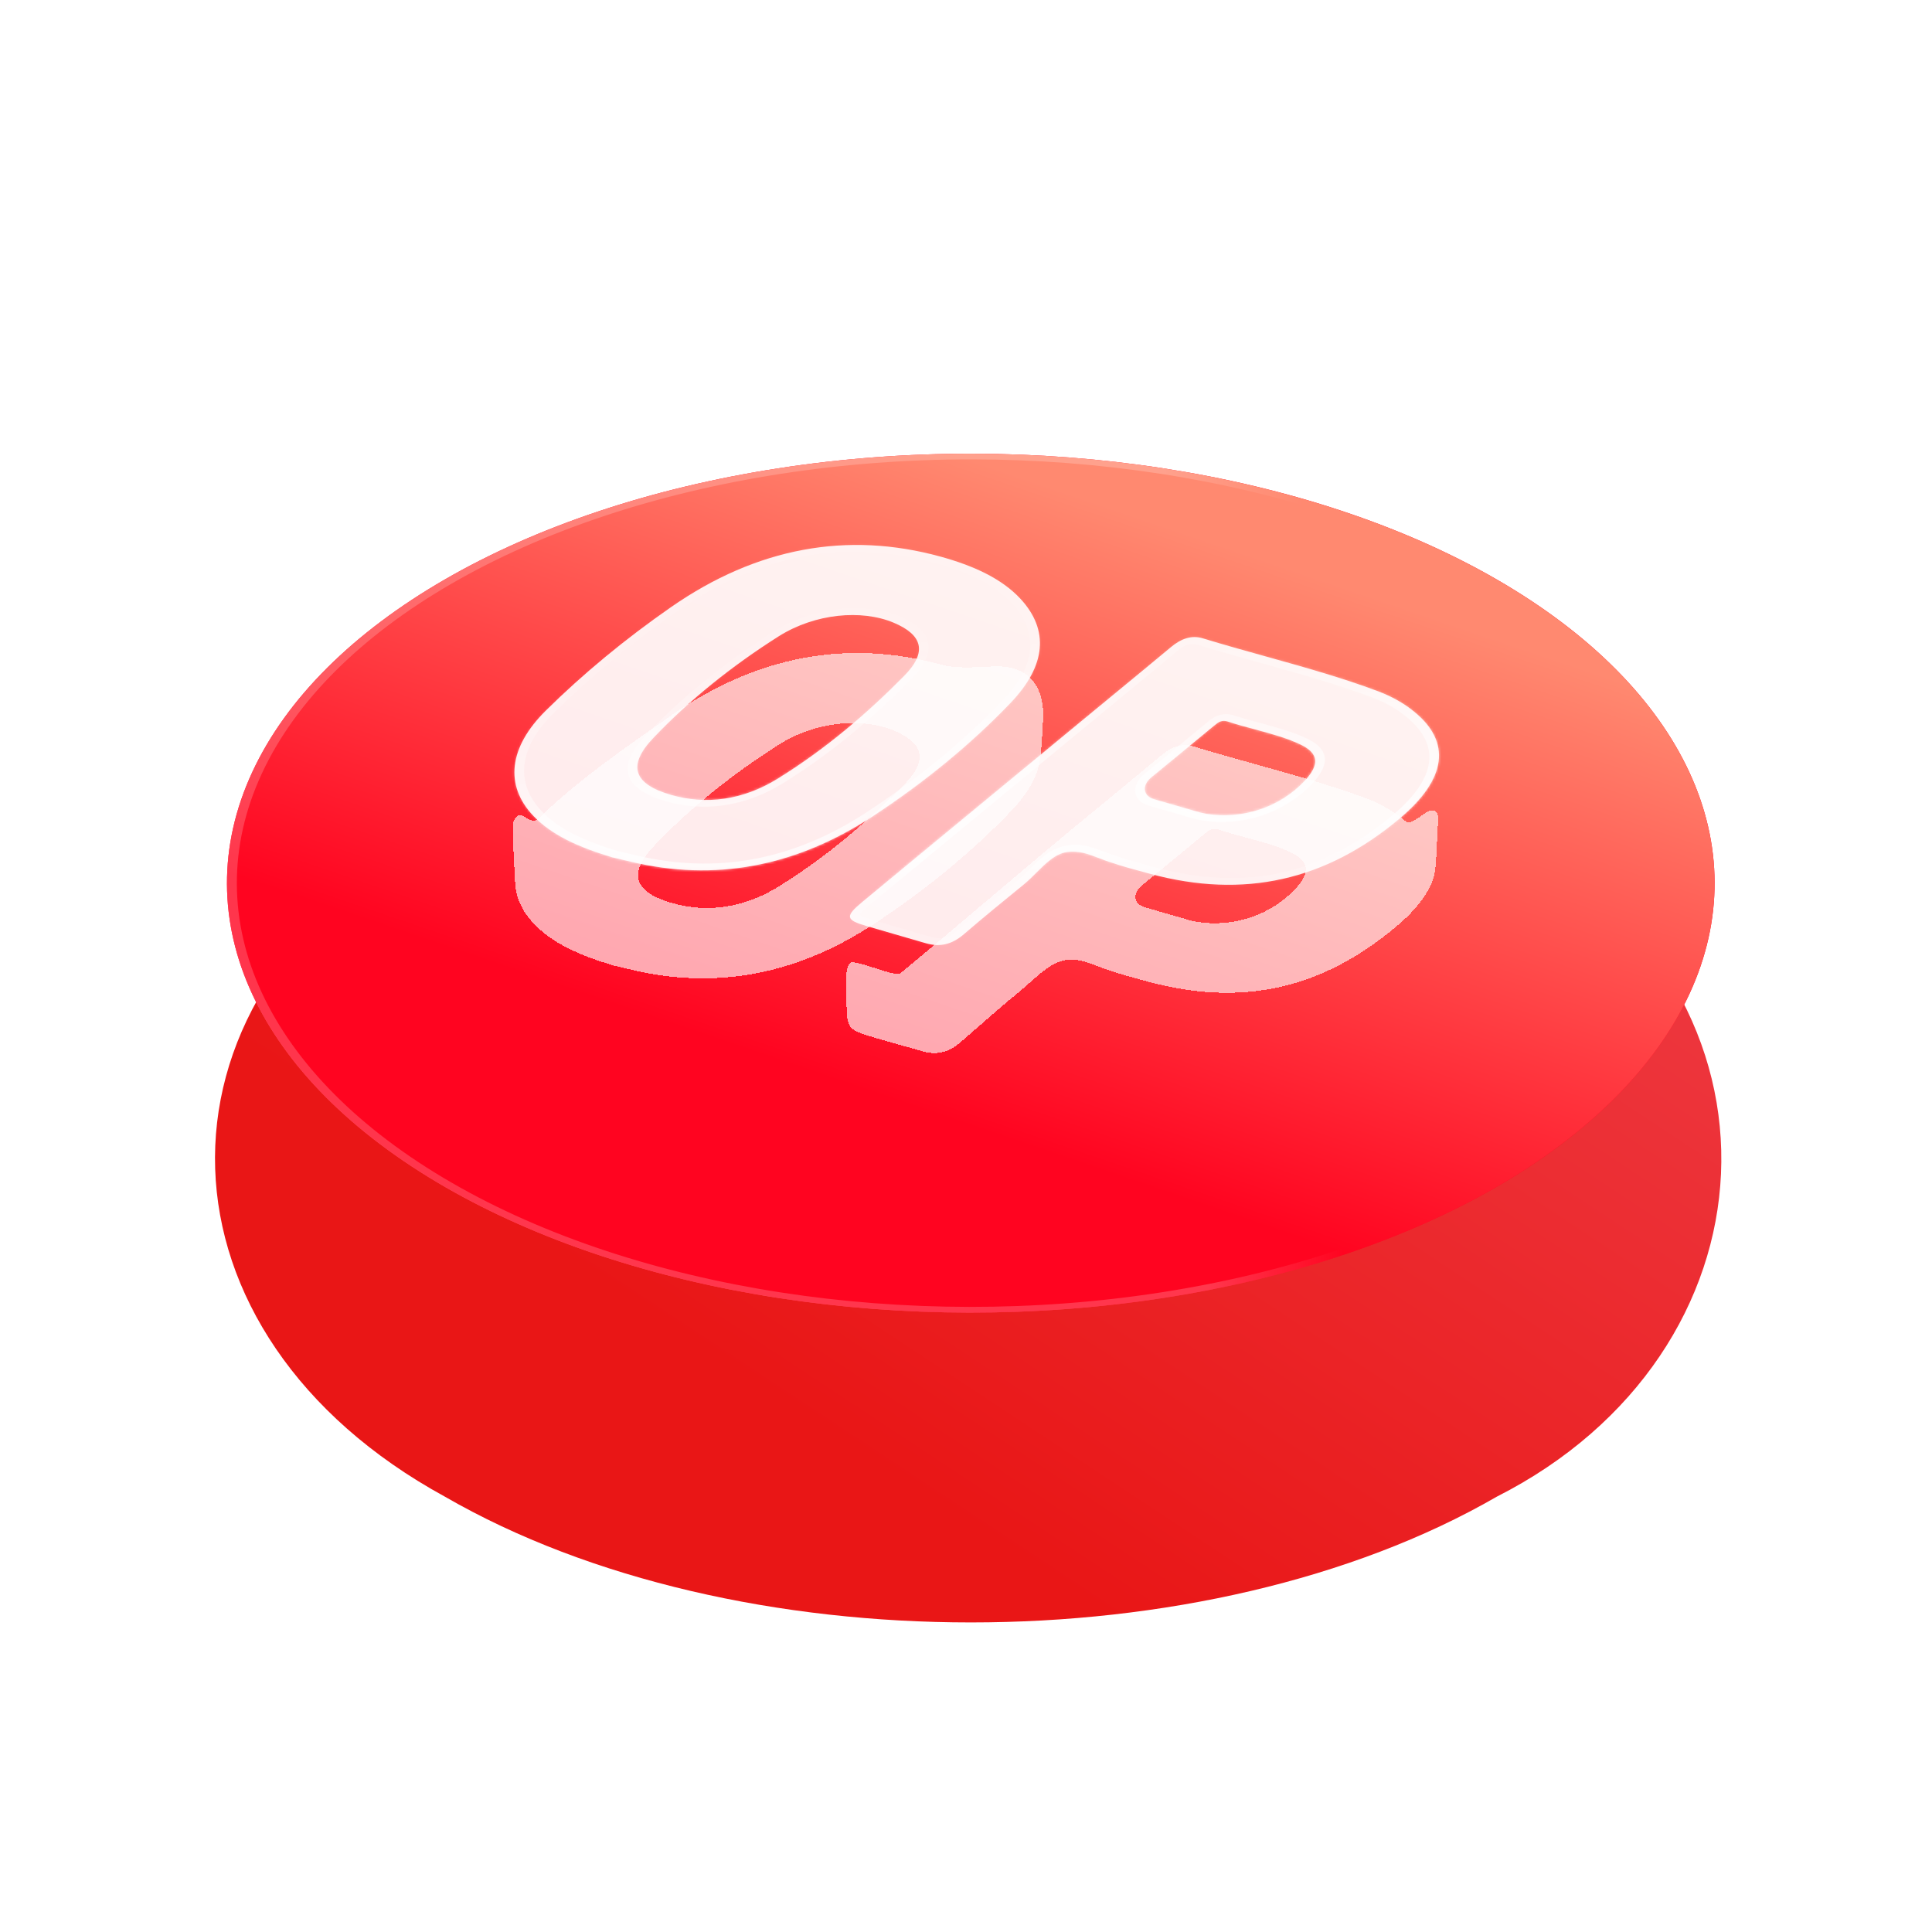 <svg width="750" height="750" viewBox="0 0 750 750" fill="none" xmlns="http://www.w3.org/2000/svg">
<g filter="url(#filter0_d_1122_1246)">
<path d="M588.338 218.976C701.104 284.076 690.657 421.155 581.065 476.674C468.299 541.774 285.468 541.774 172.702 476.674C57.558 413.776 52.522 285.552 165.288 220.452C278.054 155.352 475.572 153.876 588.338 218.976Z" fill="url(#paint0_linear_1122_1246)"/>
</g>
<g filter="url(#filter1_d_1122_1246)">
<circle cx="235.763" cy="235.763" r="235.763" transform="matrix(0.866 -0.5 0.866 0.5 -31.482 331.252)" fill="url(#paint1_linear_1122_1246)"/>
<circle cx="235.763" cy="235.763" r="234.199" transform="matrix(0.866 -0.5 0.866 0.5 -31.482 331.252)" stroke="url(#paint2_linear_1122_1246)" stroke-opacity="0.46" stroke-width="3.13"/>
<circle cx="235.763" cy="235.763" r="235.763" transform="matrix(0.866 -0.5 0.866 0.5 -31.482 331.252)" fill="url(#paint3_linear_1122_1246)"/>
<circle cx="235.763" cy="235.763" r="234.199" transform="matrix(0.866 -0.5 0.866 0.5 -31.482 331.252)" stroke="url(#paint4_linear_1122_1246)" stroke-opacity="0.46" stroke-width="3.13"/>
</g>
<g filter="url(#filter2_d_1122_1246)">
<path fill-rule="evenodd" clip-rule="evenodd" d="M383.698 239.495C384.292 239.465 384.884 239.435 385.475 239.407C401.006 238.659 405.462 249.076 404.925 259.888C404.608 266.271 404.306 272.368 403.611 276.3C402.516 282.499 398.845 288.951 392.52 295.543C377.227 311.497 359.169 326.341 338.908 339.615C308.589 359.469 277.297 364.722 245.552 357.247L238.012 355.47C225.155 351.615 214.421 346.917 207.182 339.219C202.675 334.426 200.254 329.124 199.975 323.543C199.94 322.842 199.889 321.903 199.827 320.794C199.542 315.626 199.052 306.761 199.114 301.067C199.142 298.525 201.041 296.126 203.434 297.669C205.273 298.855 207.325 300.177 209.089 298.435C223.405 284.293 242.611 270.935 260.352 258.596L260.758 258.314C294.096 235.14 329.243 228.782 365.343 238.706C370.597 240.155 377.218 239.822 383.698 239.495ZM302.246 324.853C321.155 313.124 337.006 299.413 351.183 285.068C360.446 275.717 358.343 269.042 347.125 264.339C334.624 259.117 316.69 260.801 302.693 269.555C284.195 281.248 267.799 294.517 254.11 308.872C243.495 319.884 246.268 327.004 260.686 331.186C274.343 335.148 288.667 333.284 302.246 324.853ZM531.268 290.953C536.673 292.989 542.084 296.53 546.005 299.753C547.15 300.682 550.114 298.571 552.91 296.58C556.465 294.048 558.479 295.543 558.289 298.669C558.143 301.054 558.017 303.828 557.892 306.564C557.678 311.23 557.47 315.785 557.183 318.106C556.321 325.08 551.355 332.486 542.332 340.125C513.466 364.562 482.36 371.661 445.947 361.851C445.449 361.716 444.937 361.577 444.413 361.435C439.838 360.193 434.449 358.73 431.408 357.634C429.562 357.098 427.816 356.426 426.11 355.768C421.98 354.175 418.079 352.671 413.523 353.415C408.611 354.217 403.791 358.535 399.352 362.511C397.974 363.745 396.633 364.946 395.338 365.999C389.992 370.348 385.013 374.704 379.985 379.104C377.629 381.165 375.262 383.236 372.842 385.321C368.127 389.368 363.492 390.361 358.052 388.783C355.484 388.038 352.614 387.237 349.745 386.436C344.015 384.836 338.291 383.239 335.002 382.096C330.066 380.382 329.438 379.023 328.758 375.14C328.758 373.855 328.677 372.176 328.588 370.326C328.294 364.206 327.909 356.213 330.066 354.432C330.939 353.711 335.336 355.121 339.733 356.53C344.13 357.939 348.527 359.349 349.4 358.628C361.57 348.578 372.581 339.25 383.586 329.926C394.721 320.492 405.85 311.063 418.169 300.897C421.456 298.185 424.746 295.477 428.036 292.768C435.696 286.463 443.354 280.16 450.955 273.823C454.739 270.669 458.805 269.044 463.361 270.445C471.294 272.875 479.389 275.132 487.489 277.391C502.389 281.547 517.308 285.707 531.268 290.953ZM464.656 338.562C478.815 340.799 493.145 336.018 502.71 325.887C508.747 319.488 508.368 315.045 501.156 311.631C495.79 309.082 489.623 307.424 483.453 305.765C479.913 304.813 476.372 303.861 472.982 302.74C470.739 301.998 469.397 302.92 467.731 304.306C459.722 310.95 451.638 317.578 443.316 324.403C439.535 327.504 440.066 331.622 444.408 332.882L459.914 337.38C461.418 337.868 463.004 338.263 464.656 338.562Z" fill="white" fill-opacity="0.64" shape-rendering="crispEdges"/>
</g>
<g filter="url(#filter3_b_1122_1246)">
<mask id="path-7-inside-1_1122_1246" fill="white">
<path fill-rule="evenodd" clip-rule="evenodd" d="M365.085 216.073C377.795 219.578 388.827 224.533 396.19 232.506C407.251 244.482 406.229 258.356 392.262 272.909C376.969 288.863 358.911 303.708 338.65 316.982C308.332 336.836 277.039 342.089 245.294 334.613L237.754 332.837C224.897 328.982 214.163 324.283 206.924 316.586C195.942 304.907 197.348 290.21 211.938 275.802C226.363 261.551 242.647 248.097 260.5 235.68C293.838 212.507 328.985 206.149 365.085 216.073ZM301.988 302.22C320.897 290.491 336.748 276.78 350.926 262.435C360.188 253.083 358.085 246.408 346.867 241.706C334.366 236.484 316.433 238.168 302.435 246.921C283.937 258.615 267.541 271.883 253.852 286.239C243.237 297.251 246.01 304.371 260.428 308.553C274.085 312.515 288.409 310.65 301.988 302.22ZM534.901 268.32C540.305 270.357 545.043 273.029 548.963 276.253C563.479 288.033 561.576 302.302 543.635 317.493C514.769 341.93 482.885 349.029 446.472 339.219C445.975 339.083 445.462 338.944 444.939 338.802C440.364 337.561 434.975 336.098 431.934 335.002C430.087 334.466 428.342 333.793 426.636 333.135C422.506 331.543 418.604 330.039 414.049 330.783C409.57 331.514 405.919 335.169 402.27 338.822C400.675 340.418 399.08 342.015 397.417 343.366C389.566 349.753 381.73 356.156 374.144 362.688C369.429 366.735 364.794 367.728 359.354 366.15L336.304 359.464C328.229 357.099 327.974 355.725 334.857 350.038C363.831 326.111 392.812 302.187 421.802 278.264C425.087 275.553 428.377 272.845 431.666 270.138C439.327 263.832 446.985 257.528 454.587 251.191C458.372 248.036 462.438 246.411 466.993 247.813C474.926 250.242 483.021 252.5 491.121 254.759C506.022 258.914 520.94 263.074 534.901 268.32ZM468.288 315.929C482.447 318.167 496.777 313.386 506.342 303.255C512.38 296.855 512.001 292.413 504.788 288.998C499.423 286.45 493.255 284.791 487.085 283.132C483.545 282.18 480.005 281.228 476.615 280.108C474.372 279.366 473.029 280.287 471.363 281.674C463.354 288.317 455.271 294.945 446.948 301.77C443.167 304.871 443.699 308.99 448.041 310.25L463.546 314.747C465.051 315.235 466.636 315.63 468.288 315.929Z"/>
</mask>
<path fill-rule="evenodd" clip-rule="evenodd" d="M365.085 216.073C377.795 219.578 388.827 224.533 396.19 232.506C407.251 244.482 406.229 258.356 392.262 272.909C376.969 288.863 358.911 303.708 338.65 316.982C308.332 336.836 277.039 342.089 245.294 334.613L237.754 332.837C224.897 328.982 214.163 324.283 206.924 316.586C195.942 304.907 197.348 290.21 211.938 275.802C226.363 261.551 242.647 248.097 260.5 235.68C293.838 212.507 328.985 206.149 365.085 216.073ZM301.988 302.22C320.897 290.491 336.748 276.78 350.926 262.435C360.188 253.083 358.085 246.408 346.867 241.706C334.366 236.484 316.433 238.168 302.435 246.921C283.937 258.615 267.541 271.883 253.852 286.239C243.237 297.251 246.01 304.371 260.428 308.553C274.085 312.515 288.409 310.65 301.988 302.22ZM534.901 268.32C540.305 270.357 545.043 273.029 548.963 276.253C563.479 288.033 561.576 302.302 543.635 317.493C514.769 341.93 482.885 349.029 446.472 339.219C445.975 339.083 445.462 338.944 444.939 338.802C440.364 337.561 434.975 336.098 431.934 335.002C430.087 334.466 428.342 333.793 426.636 333.135C422.506 331.543 418.604 330.039 414.049 330.783C409.57 331.514 405.919 335.169 402.27 338.822C400.675 340.418 399.08 342.015 397.417 343.366C389.566 349.753 381.73 356.156 374.144 362.688C369.429 366.735 364.794 367.728 359.354 366.15L336.304 359.464C328.229 357.099 327.974 355.725 334.857 350.038C363.831 326.111 392.812 302.187 421.802 278.264C425.087 275.553 428.377 272.845 431.666 270.138C439.327 263.832 446.985 257.528 454.587 251.191C458.372 248.036 462.438 246.411 466.993 247.813C474.926 250.242 483.021 252.5 491.121 254.759C506.022 258.914 520.94 263.074 534.901 268.32ZM468.288 315.929C482.447 318.167 496.777 313.386 506.342 303.255C512.38 296.855 512.001 292.413 504.788 288.998C499.423 286.45 493.255 284.791 487.085 283.132C483.545 282.18 480.005 281.228 476.615 280.108C474.372 279.366 473.029 280.287 471.363 281.674C463.354 288.317 455.271 294.945 446.948 301.77C443.167 304.871 443.699 308.99 448.041 310.25L463.546 314.747C465.051 315.235 466.636 315.63 468.288 315.929Z" fill="white" fill-opacity="0.91"/>
<path d="M396.19 232.506L392.903 234.276L392.903 234.276L396.19 232.506ZM365.085 216.073L367.131 213.597L367.128 213.597L365.085 216.073ZM392.262 272.909L389.309 271.843L389.308 271.844L392.262 272.909ZM338.65 316.982L340.827 318.685L340.827 318.685L338.65 316.982ZM245.294 334.613L243.383 337.124L243.384 337.124L245.294 334.613ZM237.754 332.837L235.632 335.29L235.735 335.321L235.843 335.347L237.754 332.837ZM206.924 316.586L203.649 318.368L203.649 318.368L206.924 316.586ZM211.938 275.802L214.817 276.944L214.817 276.943L211.938 275.802ZM260.5 235.68L258.209 234.054L258.208 234.054L260.5 235.68ZM350.926 262.435L348.016 261.325L348.013 261.328L350.926 262.435ZM301.988 302.22L299.918 300.449L299.916 300.45L301.988 302.22ZM346.867 241.706L349.313 239.368L349.309 239.367L346.867 241.706ZM302.435 246.921L300.348 245.16L300.338 245.167L300.327 245.173L302.435 246.921ZM253.852 286.239L256.798 287.312L256.805 287.304L256.813 287.297L253.852 286.239ZM548.963 276.253L545.879 278.213L545.884 278.218L545.89 278.222L548.963 276.253ZM534.901 268.32L537.241 265.94L537.238 265.939L534.901 268.32ZM543.635 317.493L546.277 318.85L546.277 318.85L543.635 317.493ZM446.472 339.219L444.438 341.698L444.447 341.7L446.472 339.219ZM444.939 338.802L446.971 336.323L446.971 336.323L444.939 338.802ZM431.934 335.002L434.231 332.605L434.13 332.569L434.025 332.539L431.934 335.002ZM426.636 333.135L428.999 330.764L426.636 333.135ZM414.049 330.783L414.021 333.333L414.049 330.783ZM402.27 338.822L399.372 337.699L399.372 337.699L402.27 338.822ZM397.417 343.366L394.844 341.952L394.842 341.953L397.417 343.366ZM374.144 362.688L376.809 364.026L376.814 364.022L374.144 362.688ZM336.304 359.464L334.204 361.924L334.213 361.927L336.304 359.464ZM334.857 350.038L332.256 348.645L332.255 348.646L334.857 350.038ZM421.802 278.264L419.203 276.871L419.202 276.871L421.802 278.264ZM431.666 270.138L434.261 271.535L431.666 270.138ZM454.587 251.191L451.971 249.812L451.971 249.812L454.587 251.191ZM466.993 247.813L464.848 250.259L464.852 250.261L466.993 247.813ZM491.121 254.759L489.066 257.232L491.121 254.759ZM506.342 303.255L509.316 304.299L509.317 304.298L506.342 303.255ZM468.288 315.929L466.579 318.481L466.624 318.489L466.67 318.496L468.288 315.929ZM504.788 288.998L502.217 291.28L502.22 291.282L504.788 288.998ZM487.085 283.132L485.062 285.614L487.085 283.132ZM476.615 280.108L474.401 282.532L474.401 282.533L476.615 280.108ZM471.363 281.674L473.971 283.06L473.977 283.055L471.363 281.674ZM463.546 314.747L465.741 312.316L465.69 312.3L465.638 312.285L463.546 314.747ZM446.948 301.77L444.36 300.368L446.948 301.77ZM399.478 230.737C391.721 222.338 380.157 217.189 367.131 213.597L363.04 218.549C375.433 221.966 385.933 226.728 392.903 234.276L399.478 230.737ZM395.214 273.976C402.602 266.278 406.674 258.637 407.346 251.272C408.017 243.918 405.282 237.02 399.478 230.737L392.903 234.276C398.16 239.967 400.444 245.994 399.877 252.21C399.311 258.414 395.888 264.987 389.309 271.843L395.214 273.976ZM340.827 318.685C361.382 305.219 379.701 290.159 395.216 273.974L389.308 271.844C374.236 287.567 356.44 302.197 336.472 315.278L340.827 318.685ZM243.384 337.124C259.722 340.971 276.166 341.592 292.591 338.577C309.035 335.558 325.153 328.95 340.827 318.685L336.473 315.278C321.829 324.868 307.142 330.814 292.423 333.516C277.687 336.221 262.611 335.731 247.205 332.103L243.384 337.124ZM235.843 335.347L243.383 337.124L247.205 332.103L239.665 330.326L235.843 335.347ZM203.649 318.368C211.289 326.492 222.556 331.37 235.632 335.29L239.875 330.383C227.238 326.594 217.038 322.075 210.2 314.804L203.649 318.368ZM209.059 274.661C193.432 290.093 191.964 305.942 203.649 318.368L210.2 314.804C199.921 303.873 201.265 290.326 214.817 276.944L209.059 274.661ZM258.208 234.054C240.139 246.621 223.658 260.238 209.058 274.661L214.817 276.943C229.068 262.864 245.155 249.573 262.792 237.306L258.208 234.054ZM367.128 213.597C348.598 208.502 330.051 207.519 311.661 210.937C293.255 214.357 275.384 222.115 258.209 234.054L262.791 237.307C278.954 226.072 295.326 219.064 311.853 215.993C328.395 212.919 345.472 213.719 363.042 218.55L367.128 213.597ZM348.013 261.328C333.975 275.531 318.398 288.985 299.918 300.449L304.059 303.991C323.397 291.996 339.522 278.028 353.838 263.543L348.013 261.328ZM344.421 244.044C349.676 246.247 352.287 248.706 352.875 251.321C353.447 253.867 352.215 257.085 348.016 261.325L353.835 263.546C358.899 258.433 361.247 253.638 360.279 249.333C359.326 245.097 355.276 241.868 349.313 239.368L344.421 244.044ZM304.522 248.683C316.993 240.883 333.08 239.307 344.424 244.046L349.309 239.367C335.652 233.661 315.872 235.452 300.348 245.16L304.522 248.683ZM256.813 287.297C270.262 273.193 286.369 260.158 304.543 248.669L300.327 245.173C281.504 257.072 264.821 270.574 250.891 285.181L256.813 287.297ZM262.519 306.09C255.677 304.106 252.304 301.616 251.418 298.829C250.553 296.106 251.862 292.433 256.798 287.312L250.905 285.166C245.227 291.057 242.615 296.45 244.087 301.086C245.539 305.657 250.761 308.818 258.337 311.016L262.519 306.09ZM299.916 300.45C293.699 304.31 287.479 306.572 281.357 307.47C275.211 308.371 268.887 307.938 262.519 306.09L258.337 311.016C265.626 313.13 273.293 313.746 281.118 312.598C288.968 311.446 296.699 308.561 304.061 303.99L299.916 300.45ZM552.048 274.293C547.92 270.899 542.931 268.084 537.241 265.94L532.56 270.701C537.679 272.629 542.166 275.16 545.879 278.213L552.048 274.293ZM546.277 318.85C555.709 310.864 561.196 302.883 562.197 295.196C563.199 287.509 559.667 280.476 552.037 274.284L545.89 278.222C552.775 283.81 555.55 289.802 554.744 295.992C553.937 302.182 549.502 308.93 540.993 316.135L546.277 318.85ZM444.447 341.7C463.106 346.727 480.993 347.525 498.185 343.685C515.414 339.836 531.387 331.455 546.277 318.85L540.993 316.135C527.016 327.967 512.615 335.354 497.582 338.712C482.513 342.078 466.251 341.521 448.497 336.738L444.447 341.7ZM442.907 341.282C443.431 341.424 443.942 341.563 444.438 341.698L448.506 336.74C448.008 336.604 447.494 336.465 446.971 336.323L442.907 341.282ZM429.637 337.398C432.839 338.552 438.399 340.058 442.907 341.282L446.971 336.323C442.329 335.063 437.11 333.644 434.231 332.605L429.637 337.398ZM424.273 335.507C425.957 336.156 427.832 336.881 429.842 337.464L434.025 332.539C432.342 332.051 430.727 331.43 428.999 330.764L424.273 335.507ZM414.021 333.333C415.406 333.106 416.865 333.189 418.597 333.594C420.372 334.01 422.157 334.691 424.273 335.507L428.999 330.764C426.985 329.987 424.754 329.12 422.407 328.571C420.017 328.012 417.247 327.715 414.077 328.233L414.021 333.333ZM405.168 339.944C407.045 338.064 408.661 336.459 410.299 335.218C411.927 333.983 413.099 333.483 414.021 333.333L414.077 328.233C410.52 328.814 407.627 330.507 405.398 332.196C403.178 333.878 401.143 335.926 399.372 337.699L405.168 339.944ZM399.99 344.781C401.86 343.262 403.609 341.504 405.168 339.944L399.372 337.699C397.741 339.332 396.301 340.768 394.844 341.952L399.99 344.781ZM376.814 364.022C384.349 357.534 392.14 351.167 399.992 344.78L394.842 341.953C386.992 348.34 379.112 354.778 371.474 361.354L376.814 364.022ZM357.263 368.613C360.406 369.525 363.778 369.828 367.355 369.007C370.949 368.183 374.063 366.383 376.809 364.026L371.479 361.35C369.51 363.04 367.949 363.76 366.687 364.05C365.408 364.343 363.742 364.354 361.445 363.687L357.263 368.613ZM334.213 361.927L357.263 368.613L361.445 363.687L338.395 357.001L334.213 361.927ZM332.255 348.646C330.504 350.093 328.988 351.441 327.938 352.68C326.875 353.935 326.015 355.4 326.249 356.888C326.481 358.359 327.705 359.331 329.036 360.027C330.363 360.721 332.154 361.323 334.204 361.924L338.404 357.004C336.417 356.422 335.148 355.965 334.371 355.559C333.598 355.154 333.674 354.984 333.693 355.105C333.714 355.242 333.577 355.15 334.149 354.474C334.735 353.783 335.768 352.826 337.458 351.429L332.255 348.646ZM419.202 276.871C390.213 300.794 361.231 324.718 332.256 348.645L337.457 351.43C366.431 327.504 395.412 303.58 424.401 279.658L419.202 276.871ZM429.071 268.741C425.782 271.448 422.491 274.158 419.203 276.871L424.401 279.658C427.684 276.949 430.972 274.243 434.261 271.535L429.071 268.741ZM451.971 249.812C444.381 256.138 436.734 262.434 429.071 268.741L434.261 271.535C441.92 265.23 449.589 258.918 457.203 252.57L451.971 249.812ZM469.139 245.366C466.161 244.45 462.983 244.444 459.771 245.42C456.716 246.348 454.127 248.015 451.971 249.812L457.203 252.57C458.832 251.213 460.168 250.49 461.232 250.167C462.137 249.892 463.27 249.774 464.848 250.259L469.139 245.366ZM493.177 252.286C485.069 250.025 477.018 247.779 469.135 245.365L464.852 250.261C472.834 252.705 480.973 254.975 489.066 257.232L493.177 252.286ZM537.238 265.939C523.119 260.634 508.053 256.434 493.177 252.286L489.066 257.232C503.99 261.394 518.761 265.515 532.563 270.702L537.238 265.939ZM503.368 302.211C499.041 306.794 493.773 310.033 488.157 311.905C482.542 313.776 476.301 314.372 469.907 313.362L466.67 318.496C474.434 319.724 482.438 319.048 489.919 316.555C497.399 314.063 504.078 309.847 509.316 304.299L503.368 302.211ZM502.22 291.282C505.439 292.806 506.648 294.328 506.801 295.811C506.956 297.309 506.091 299.324 503.367 302.212L509.317 304.298C512.63 300.786 514.595 297.379 514.267 294.203C513.937 291.011 511.35 288.606 507.356 286.715L502.22 291.282ZM485.062 285.614C491.28 287.286 497.147 288.872 502.217 291.28L507.359 286.716C501.698 284.027 495.23 282.296 489.109 280.65L485.062 285.614ZM474.401 282.533C477.9 283.689 481.538 284.666 485.062 285.614L489.109 280.65C485.552 279.694 482.109 278.767 478.828 277.683L474.401 282.533ZM473.977 283.055C474.374 282.725 474.631 282.525 474.828 282.39C475.019 282.26 475.021 282.284 474.871 282.341C474.788 282.372 474.676 282.406 474.546 282.432C474.416 282.457 474.305 282.466 474.223 282.466C474.071 282.468 474.121 282.44 474.401 282.532L478.828 277.683C477.059 277.098 474.948 276.986 472.674 277.844C470.859 278.529 469.504 279.664 468.749 280.293L473.977 283.055ZM449.537 303.172C457.858 296.349 465.951 289.712 473.971 283.06L468.755 280.288C460.757 286.921 452.684 293.542 444.36 300.368L449.537 303.172ZM465.638 312.285L450.132 307.787L445.949 312.712L461.455 317.21L465.638 312.285ZM469.997 313.377C468.514 313.109 467.091 312.754 465.741 312.316L461.351 317.178C463.01 317.716 464.758 318.152 466.579 318.481L469.997 313.377ZM444.36 300.368C438.855 304.883 439.629 310.879 445.949 312.712L450.132 307.787C447.768 307.101 447.48 304.859 449.537 303.172L444.36 300.368Z" fill="url(#paint5_linear_1122_1246)" mask="url(#path-7-inside-1_1122_1246)"/>
</g>
<defs>
<filter id="filter0_d_1122_1246" x="0.004" y="170.883" width="751.675" height="542.403" filterUnits="userSpaceOnUse" color-interpolation-filters="sRGB">
<feFlood flood-opacity="0" result="BackgroundImageFix"/>
<feColorMatrix in="SourceAlpha" type="matrix" values="0 0 0 0 0 0 0 0 0 0 0 0 0 0 0 0 0 0 127 0" result="hardAlpha"/>
<feOffset dy="104.326"/>
<feGaussianBlur stdDeviation="41.73"/>
<feComposite in2="hardAlpha" operator="out"/>
<feColorMatrix type="matrix" values="0 0 0 0 0.858 0 0 0 0 0.161 0 0 0 0 0.161 0 0 0 0.47 0"/>
<feBlend mode="normal" in2="BackgroundImageFix" result="effect1_dropShadow_1122_1246"/>
<feBlend mode="normal" in="SourceGraphic" in2="effect1_dropShadow_1122_1246" result="shape"/>
</filter>
<filter id="filter1_d_1122_1246" x="68.18" y="156.189" width="617.401" height="373.288" filterUnits="userSpaceOnUse" color-interpolation-filters="sRGB">
<feFlood flood-opacity="0" result="BackgroundImageFix"/>
<feColorMatrix in="SourceAlpha" type="matrix" values="0 0 0 0 0 0 0 0 0 0 0 0 0 0 0 0 0 0 127 0" result="hardAlpha"/>
<feOffset dy="11.581"/>
<feGaussianBlur stdDeviation="9.972"/>
<feComposite in2="hardAlpha" operator="out"/>
<feColorMatrix type="matrix" values="0 0 0 0 0.487 0 0 0 0 0.012 0 0 0 0 0.383 0 0 0 0.25 0"/>
<feBlend mode="normal" in2="BackgroundImageFix" result="effect1_dropShadow_1122_1246"/>
<feBlend mode="normal" in="SourceGraphic" in2="effect1_dropShadow_1122_1246" result="shape"/>
</filter>
<filter id="filter2_d_1122_1246" x="174.661" y="229.037" width="408.088" height="204.21" filterUnits="userSpaceOnUse" color-interpolation-filters="sRGB">
<feFlood flood-opacity="0" result="BackgroundImageFix"/>
<feColorMatrix in="SourceAlpha" type="matrix" values="0 0 0 0 0 0 0 0 0 0 0 0 0 0 0 0 0 0 127 0" result="hardAlpha"/>
<feOffset dy="19.302"/>
<feGaussianBlur stdDeviation="12.224"/>
<feComposite in2="hardAlpha" operator="out"/>
<feColorMatrix type="matrix" values="0 0 0 0 0.487 0 0 0 0 0.012 0 0 0 0 0.212 0 0 0 0.61 0"/>
<feBlend mode="normal" in2="BackgroundImageFix" result="effect1_dropShadow_1122_1246"/>
<feBlend mode="normal" in="SourceGraphic" in2="effect1_dropShadow_1122_1246" result="shape"/>
</filter>
<filter id="filter3_b_1122_1246" x="185.535" y="197.396" width="387.24" height="183.621" filterUnits="userSpaceOnUse" color-interpolation-filters="sRGB">
<feFlood flood-opacity="0" result="BackgroundImageFix"/>
<feGaussianBlur in="BackgroundImageFix" stdDeviation="7.077"/>
<feComposite in2="SourceAlpha" operator="in" result="effect1_backgroundBlur_1122_1246"/>
<feBlend mode="normal" in="SourceGraphic" in2="effect1_backgroundBlur_1122_1246" result="shape"/>
</filter>
<linearGradient id="paint0_linear_1122_1246" x1="364.048" y1="563.799" x2="580.284" y2="236.442" gradientUnits="userSpaceOnUse">
<stop offset="0.177" stop-color="#E91616"/>
<stop offset="1" stop-color="#ED363D"/>
</linearGradient>
<linearGradient id="paint1_linear_1122_1246" x1="-23.605" y1="-40.62" x2="296.672" y2="70.151" gradientUnits="userSpaceOnUse">
<stop stop-color="#FE4852"/>
<stop offset="1" stop-color="#FF0420"/>
</linearGradient>
<linearGradient id="paint2_linear_1122_1246" x1="40.856" y1="191.797" x2="247.866" y2="385.95" gradientUnits="userSpaceOnUse">
<stop stop-color="white" stop-opacity="0.43"/>
<stop offset="0.847" stop-color="white" stop-opacity="0.44"/>
<stop offset="1" stop-color="white" stop-opacity="0"/>
</linearGradient>
<linearGradient id="paint3_linear_1122_1246" x1="481.691" y1="387.181" x2="69.174" y2="493.358" gradientUnits="userSpaceOnUse">
<stop stop-color="#FF8970"/>
<stop offset="0.741" stop-color="#FF0420"/>
</linearGradient>
<linearGradient id="paint4_linear_1122_1246" x1="40.856" y1="191.797" x2="247.866" y2="385.95" gradientUnits="userSpaceOnUse">
<stop stop-color="white" stop-opacity="0.43"/>
<stop offset="0.847" stop-color="white" stop-opacity="0.44"/>
<stop offset="1" stop-color="white" stop-opacity="0"/>
</linearGradient>
<linearGradient id="paint5_linear_1122_1246" x1="272.481" y1="256.537" x2="283.553" y2="357.611" gradientUnits="userSpaceOnUse">
<stop stop-color="white" stop-opacity="0.09"/>
<stop offset="0.847" stop-color="white" stop-opacity="0.79"/>
<stop offset="1" stop-color="white" stop-opacity="0.17"/>
</linearGradient>
</defs>
</svg>

